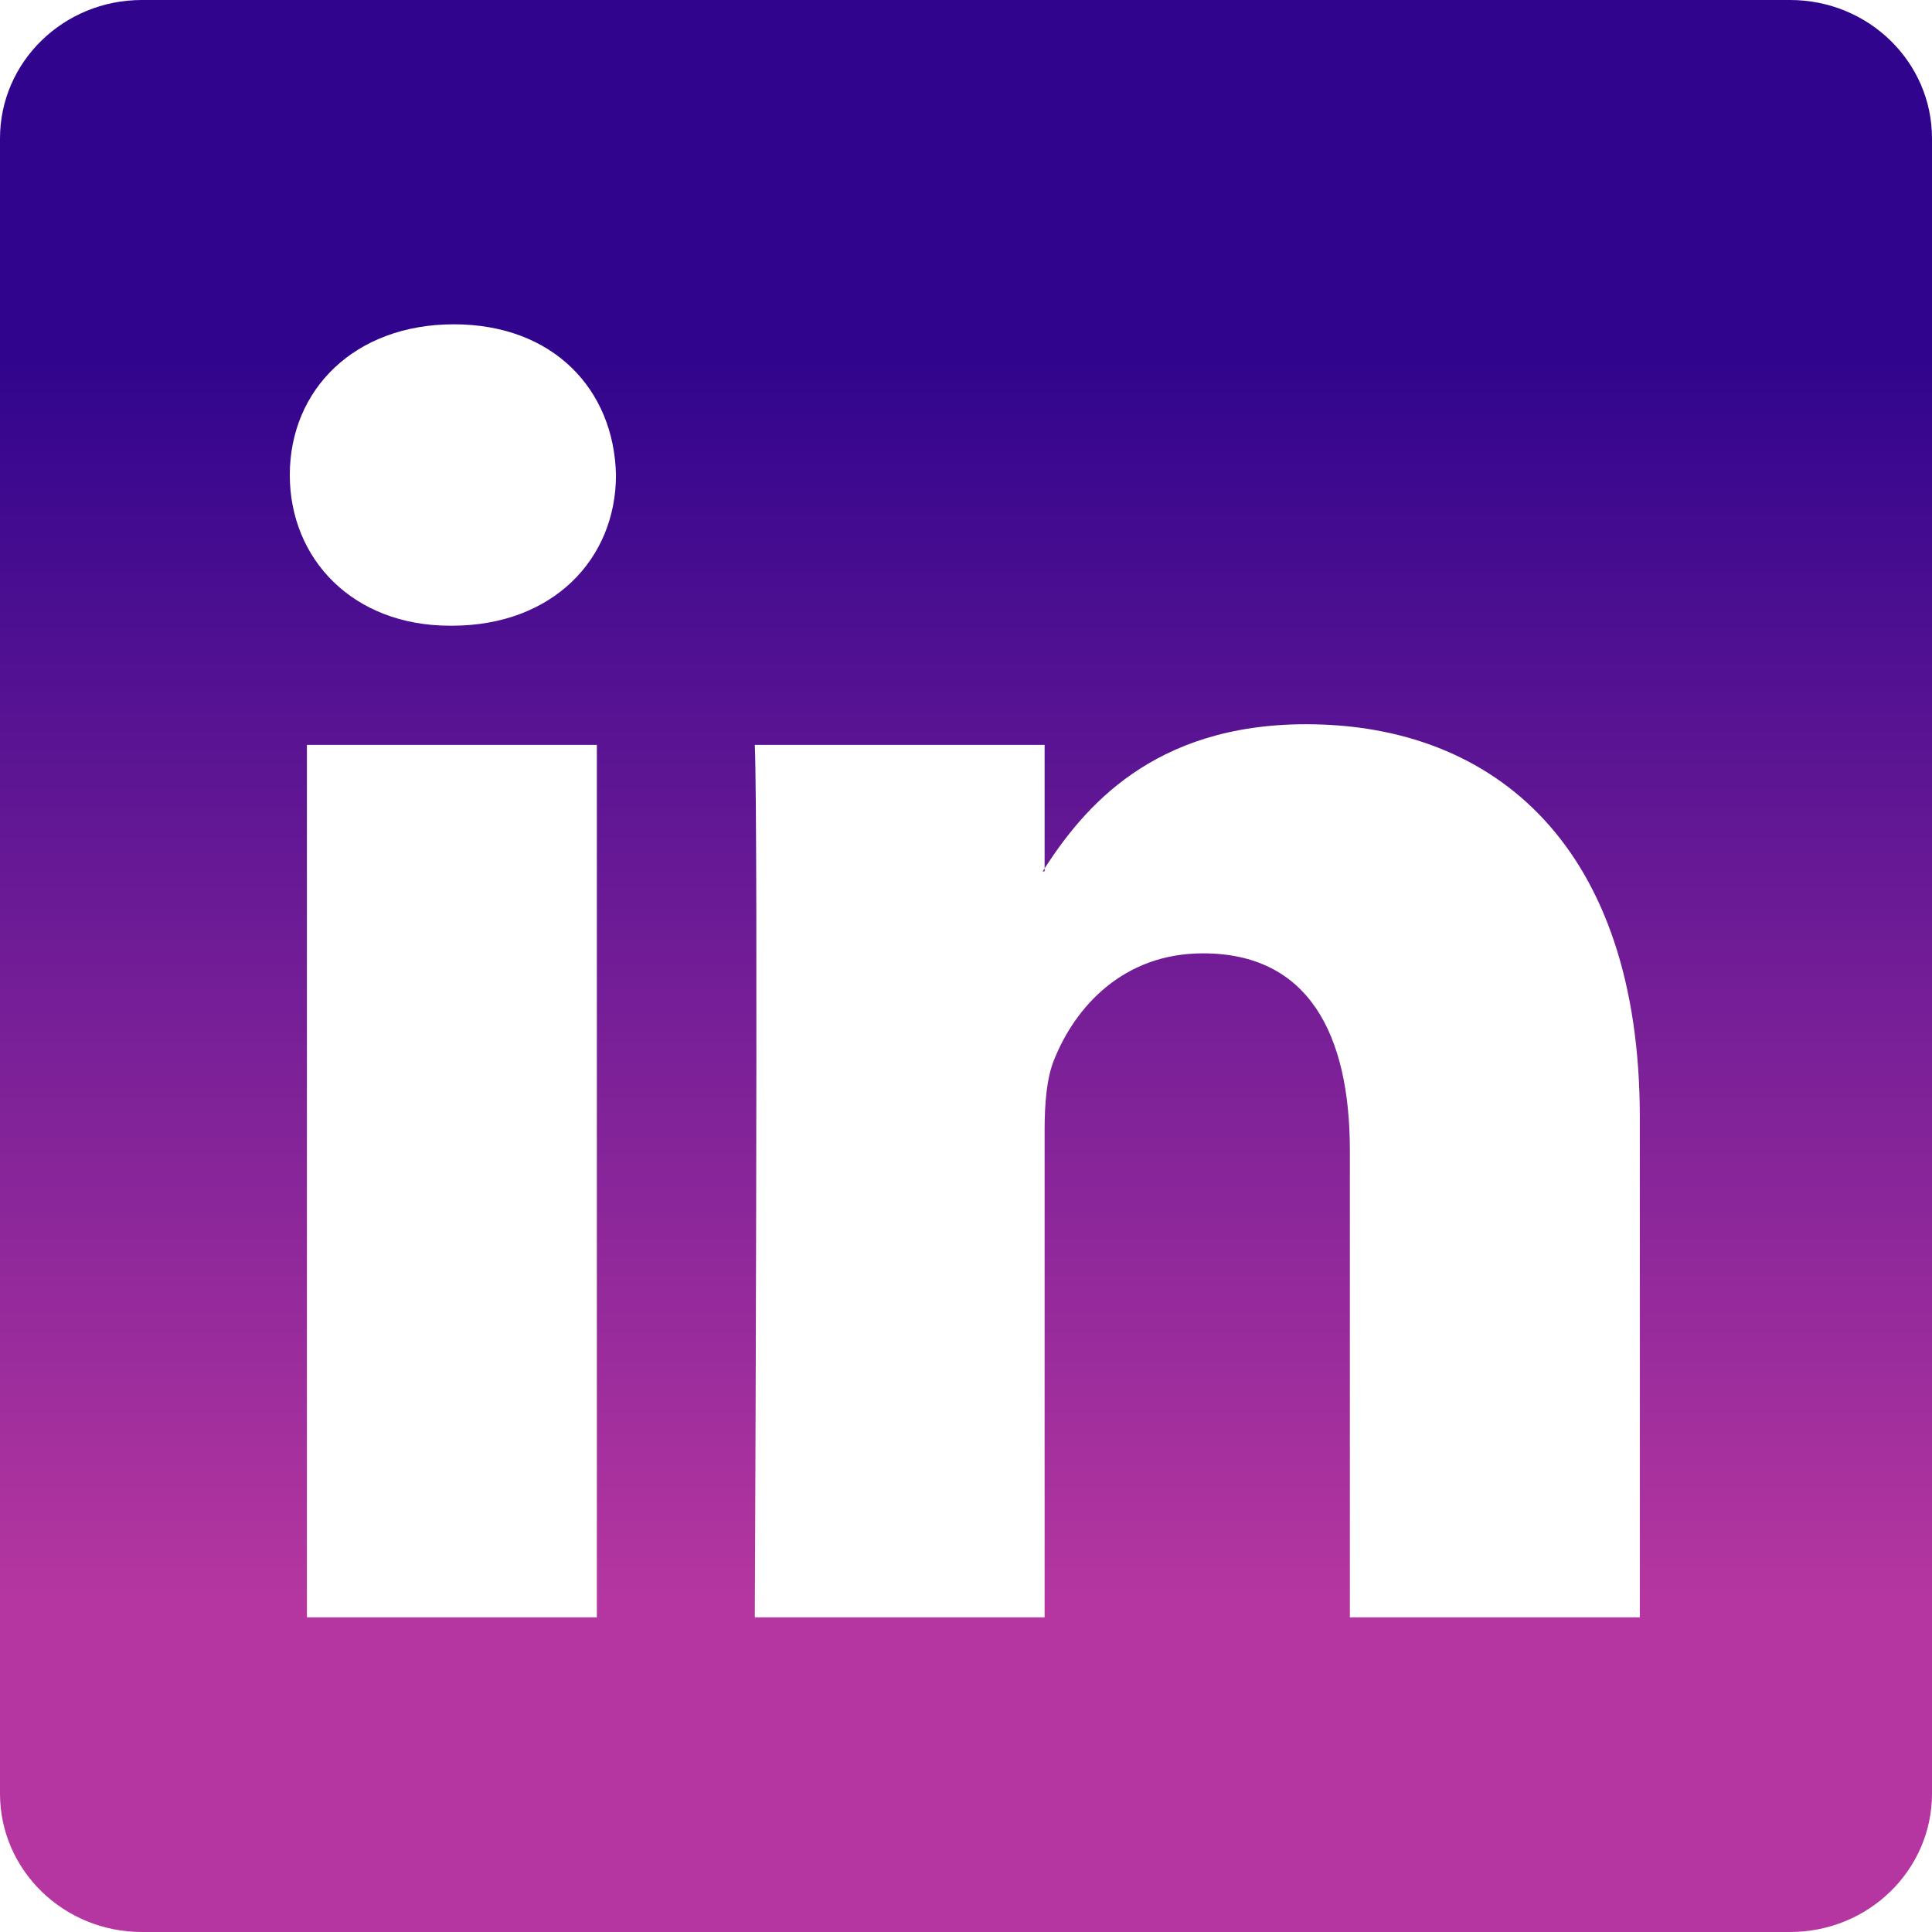 <svg width="29" height="29" viewBox="0 0 29 29" fill="none" xmlns="http://www.w3.org/2000/svg">
<g clip-path="url(#clip0_46_216)">
<path d="M0 2.077C0 0.93 0.953 0 2.13 0H26.87C28.047 0 29 0.93 29 2.077V26.923C29 28.07 28.047 29 26.87 29H2.13C0.953 29 0 28.07 0 26.923V2.077ZM8.959 24.277V11.181H4.607V24.277H8.959ZM6.784 9.392C8.301 9.392 9.246 8.388 9.246 7.13C9.218 5.845 8.303 4.868 6.813 4.868C5.323 4.868 4.35 5.847 4.35 7.13C4.35 8.388 5.294 9.392 6.755 9.392H6.784ZM15.68 24.277V16.963C15.68 16.572 15.709 16.18 15.825 15.901C16.139 15.12 16.854 14.31 18.058 14.31C19.633 14.31 20.262 15.51 20.262 17.271V24.277H24.614V16.766C24.614 12.742 22.468 10.871 19.604 10.871C17.295 10.871 16.26 12.14 15.68 13.034V13.079H15.651C15.661 13.064 15.67 13.049 15.68 13.034V11.181H11.33C11.384 12.41 11.33 24.277 11.33 24.277H15.68Z" fill="url(#paint0_linear_46_216)"/>
</g>
<defs>
<linearGradient id="paint0_linear_46_216" x1="14.5" y1="0" x2="14.5" y2="29" gradientUnits="userSpaceOnUse">
<stop offset="0.182" stop-color="#30048D"/>
<stop offset="0.828" stop-color="#B536A0"/>
</linearGradient>
<clipPath id="clip0_46_216">
<rect width="29" height="29" fill="white"/>
</clipPath>
</defs>
</svg>

